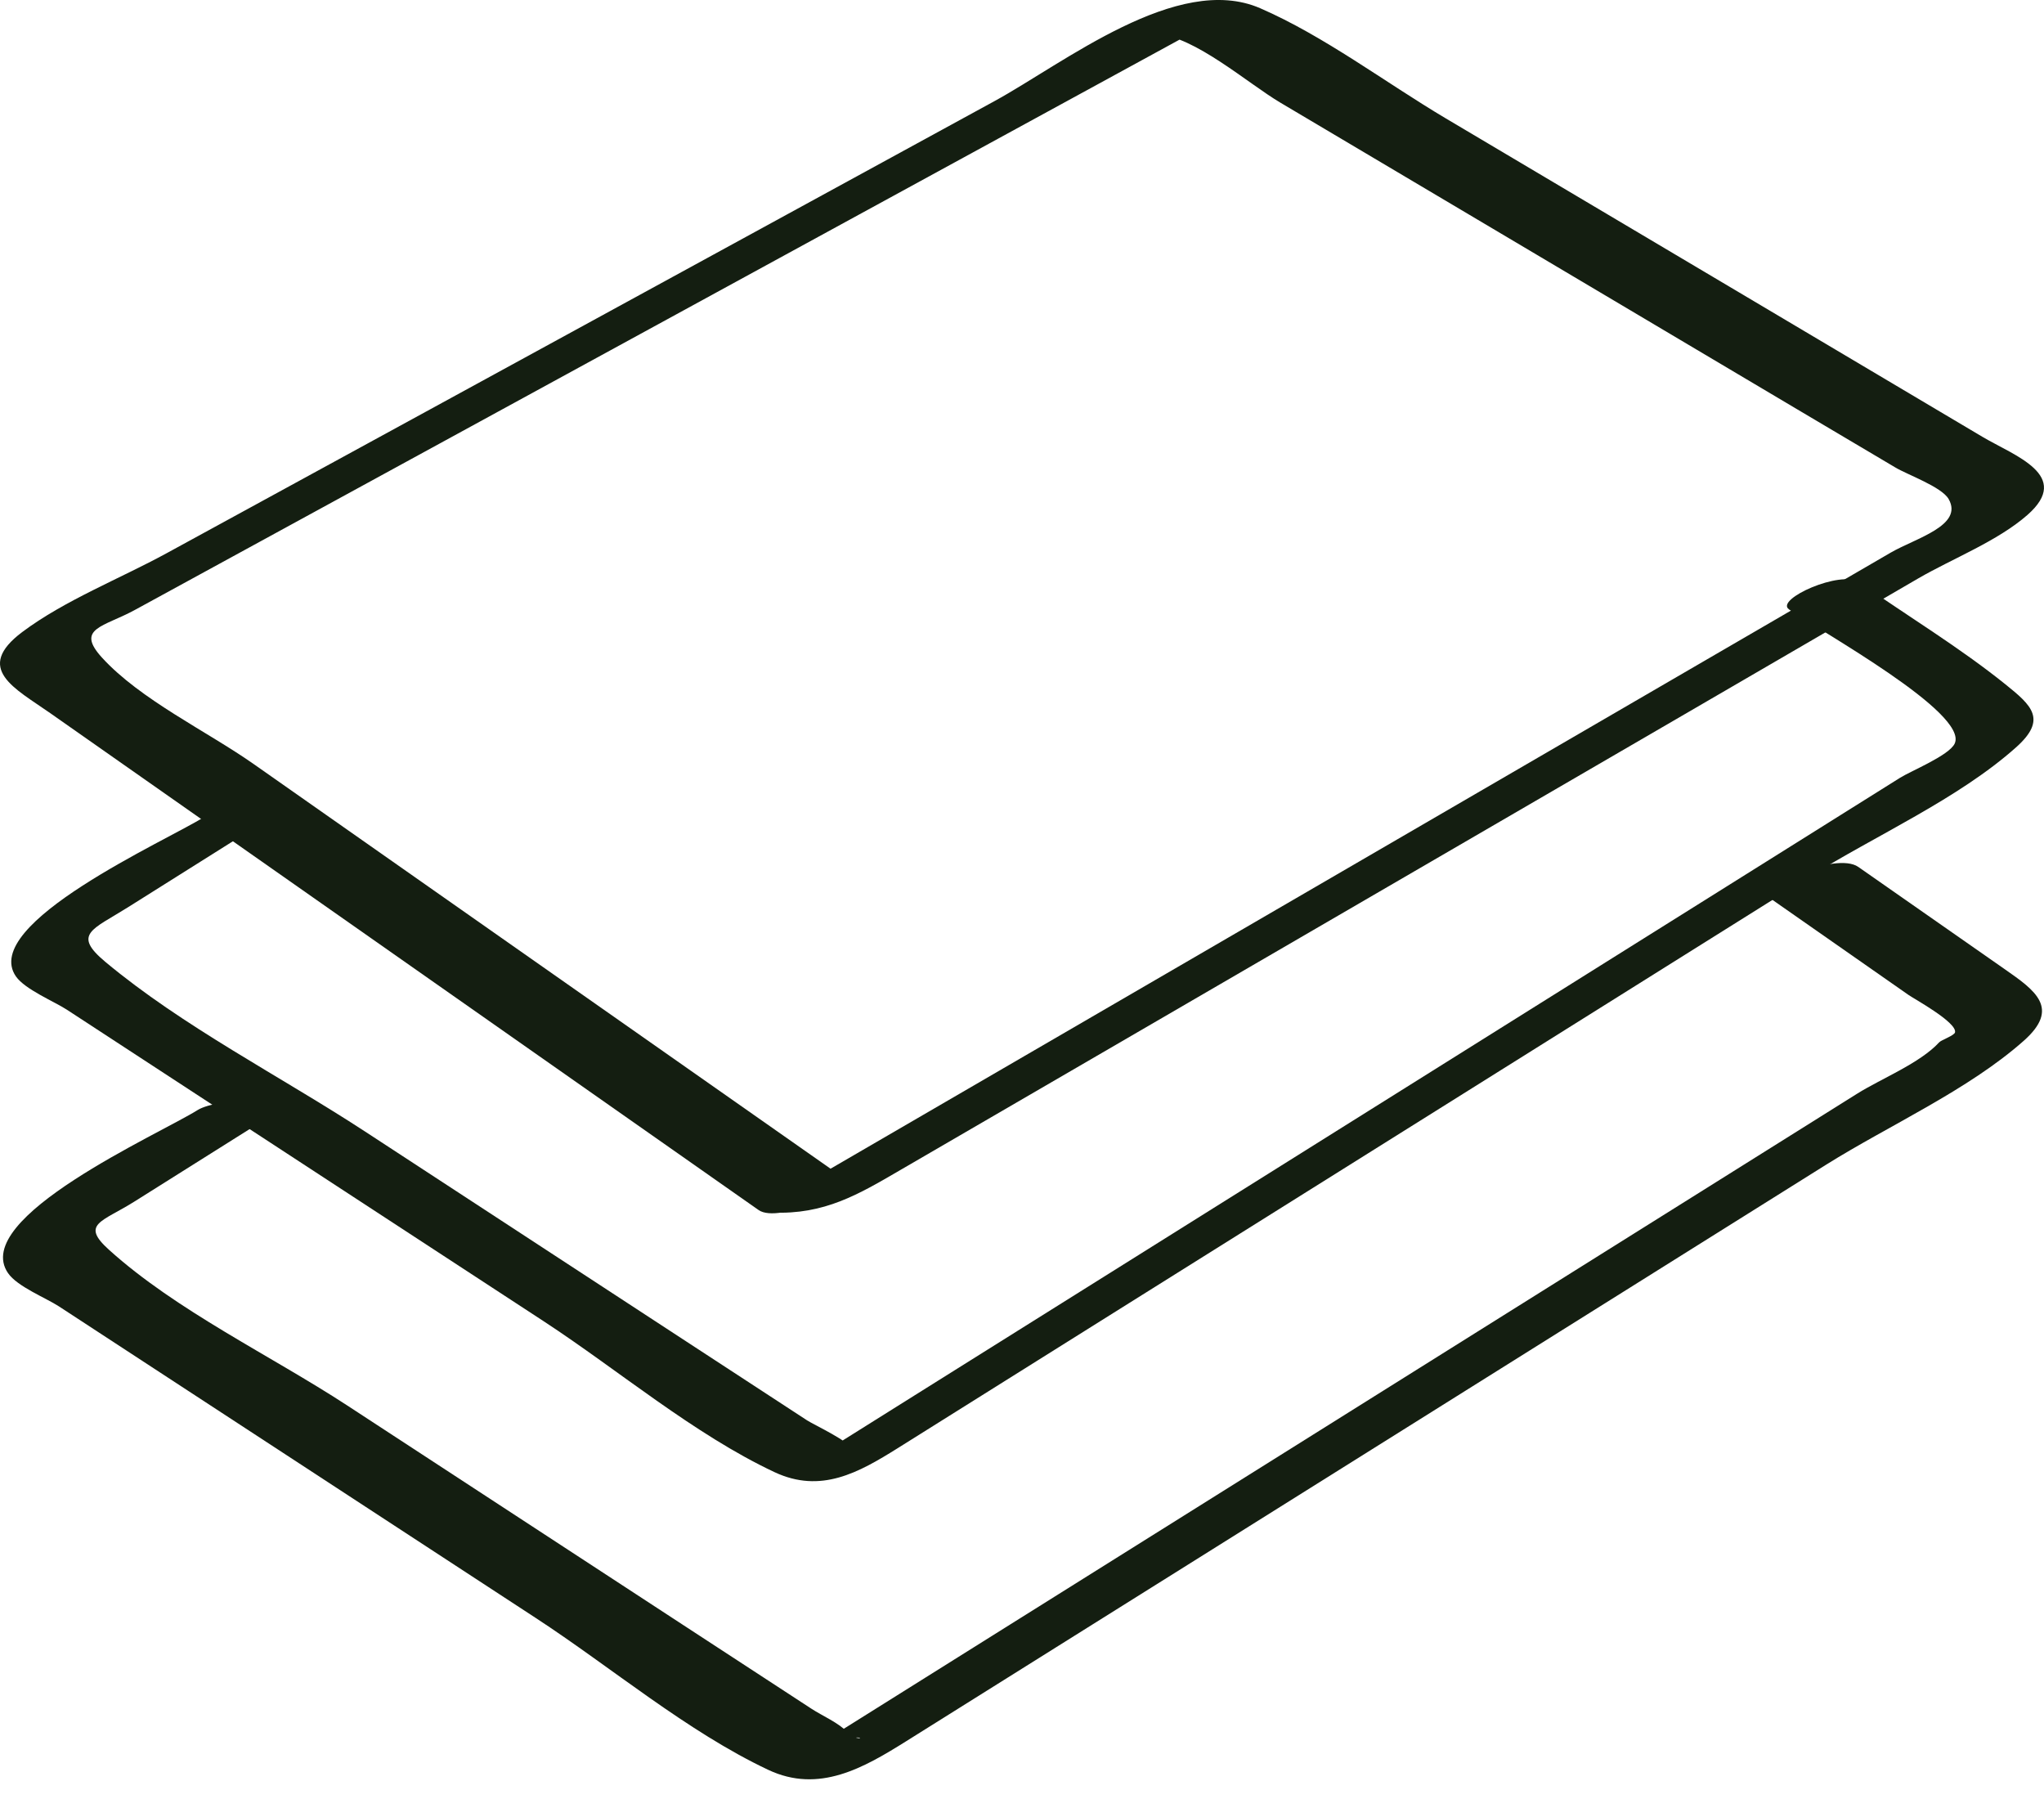 <svg width="36" height="32" viewBox="0 0 36 32" fill="none" xmlns="http://www.w3.org/2000/svg">
<path d="M14.894 20.767C12.871 19.349 10.849 17.93 8.826 16.512L4.464 13.452C3.647 12.879 2.471 12.321 1.796 11.58C1.324 11.062 1.825 11.042 2.377 10.74L5.691 8.931C8.835 7.215 11.979 5.5 15.122 3.783C17.253 2.62 19.386 1.457 21.517 0.293L20.37 0.6C21.04 0.638 21.972 1.465 22.551 1.808L27.056 4.48L31.726 7.251L33.385 8.234C33.596 8.36 34.199 8.574 34.321 8.789C34.585 9.256 33.74 9.477 33.301 9.731L29.843 11.74L20.23 17.326C18.1 18.564 15.969 19.801 13.839 21.039L14.986 20.733L14.659 20.719C14.326 20.704 12.823 21.319 13.6 21.353C14.522 21.392 15.122 21.033 15.869 20.597L19.31 18.598C22.726 16.613 26.142 14.628 29.558 12.643L33.788 10.184C34.389 9.836 35.183 9.529 35.707 9.069C36.505 8.37 35.48 8.027 34.915 7.692L30.633 5.151L25.461 2.083C24.403 1.455 23.324 0.635 22.193 0.144C20.737 -0.486 18.737 1.114 17.513 1.782L7.588 7.202L2.933 9.743C2.118 10.188 1.138 10.571 0.393 11.129C-0.468 11.775 0.265 12.123 0.883 12.557L5.245 15.616C7.95 17.514 10.657 19.412 13.362 21.309C13.721 21.56 15.091 20.907 14.893 20.767H14.894Z" fill="#141E11"/>
<path d="M31.507 10.73C32.068 11.121 34.675 12.556 34.427 13.094C34.33 13.303 33.656 13.576 33.464 13.697L31.645 14.837C27.985 17.131 24.325 19.424 20.665 21.717L16.11 24.571L14.737 25.432C13.72 26.069 14.977 25.316 15.024 25.541C14.994 25.396 14.327 25.086 14.213 25.011L12.086 23.622L6.422 19.921C4.933 18.949 3.219 18.077 1.855 16.938C1.268 16.448 1.628 16.371 2.255 15.976C3.046 15.479 3.838 14.98 4.629 14.483C5.202 14.122 3.875 14.212 3.598 14.386C2.945 14.798 -0.364 16.268 0.281 17.195C0.441 17.424 0.952 17.634 1.177 17.78L3.443 19.26L9.579 23.269C10.886 24.124 12.224 25.258 13.641 25.924C14.456 26.306 15.119 25.935 15.811 25.502L19.877 22.953C23.872 20.451 27.865 17.947 31.86 15.445C33.017 14.72 34.492 14.069 35.513 13.156C36.059 12.666 35.783 12.423 35.322 12.052C34.514 11.402 33.602 10.851 32.751 10.256C32.425 10.029 31.258 10.555 31.507 10.729V10.73Z" fill="#141E11"/>
<path d="M31.212 15.843L33.613 17.52C33.711 17.589 34.469 18.003 34.433 18.179C34.422 18.235 34.193 18.313 34.155 18.354C33.813 18.725 33.136 18.992 32.71 19.259L30.232 20.812L17.477 28.804C16.358 29.505 15.239 30.206 14.121 30.907L15.09 30.597C15.242 30.598 15.068 30.657 14.93 30.508C14.772 30.337 14.481 30.215 14.288 30.088L12.022 28.609L6.108 24.745C4.771 23.872 3.106 23.081 1.918 22.007C1.414 21.552 1.796 21.519 2.369 21.158L4.743 19.665C5.444 19.224 3.821 19.334 3.482 19.547C2.804 19.973 -0.531 21.446 0.142 22.42C0.306 22.657 0.802 22.852 1.038 23.005L3.303 24.485L9.439 28.494C10.758 29.355 12.103 30.493 13.53 31.166C14.424 31.588 15.211 31.132 15.966 30.659L20.093 28.073L32.161 20.511C33.266 19.819 34.663 19.197 35.642 18.329C36.29 17.756 35.849 17.444 35.311 17.069L32.729 15.266C32.331 14.988 30.904 15.631 31.208 15.845L31.212 15.843Z" fill="#141E11"/>
</svg>
